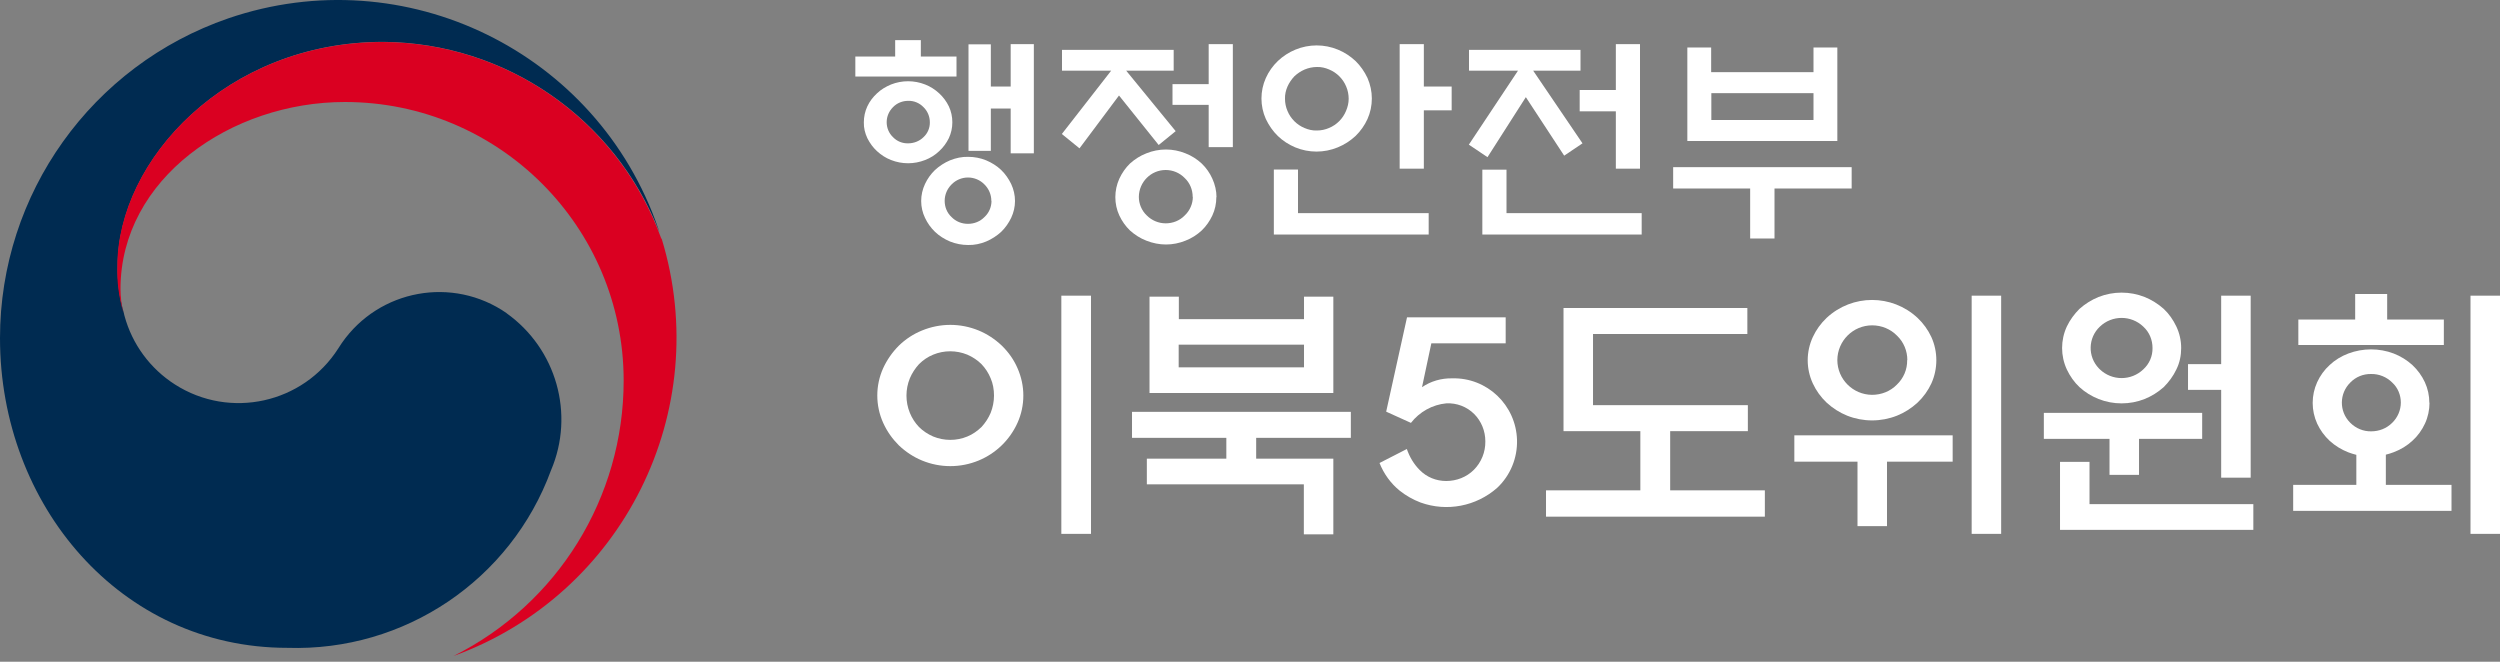 <svg width="170" height="45" viewBox="0 0 170 45" fill="none" xmlns="http://www.w3.org/2000/svg">
<rect x="0" y="0" width="170" height="45" fill="#808080" stroke="none"/>
<g clip-path="url(#clip0_79_2366)">
<path d="M34.453 21.296C30.793 18.757 25.783 19.675 23.245 23.324C23.165 23.449 23.086 23.562 23.007 23.687C20.615 27.438 15.64 28.537 11.9 26.146C10.211 25.069 8.987 23.404 8.466 21.477C8.466 21.477 8.455 21.42 8.443 21.386C8.432 21.352 8.432 21.318 8.421 21.284C8.115 20.241 7.979 19.165 8.001 18.088C8.001 10.88 15.402 2.845 26.067 2.845C34.374 2.913 41.809 8.035 44.835 15.776C44.801 15.685 44.778 15.606 44.755 15.527C40.619 3.525 27.54 -2.867 15.527 1.247C6.245 4.443 0 13.169 0 22.995C0 34.34 8.183 44.053 19.539 44.053C27.495 44.313 34.725 39.451 37.468 31.983C39.1 28.152 37.831 23.709 34.442 21.296" fill="#002B51"/>
<path d="M44.97 16.229C42.08 8.251 34.532 2.913 26.044 2.856C15.39 2.856 7.978 10.891 7.978 18.099C7.944 19.176 8.092 20.264 8.398 21.295C8.262 20.763 8.194 20.207 8.194 19.652C8.194 12.138 15.719 6.936 23.448 6.936C33.92 6.936 42.409 15.413 42.409 25.885C42.409 33.819 37.932 41.061 30.838 44.608C42.352 40.426 48.574 27.948 44.993 16.229" fill="#DA0021"/>
<path d="M60.872 3.842V2.731H62.617V3.842H65.042V5.202H58.163V3.842H60.86H60.872ZM64.759 8.319C64.759 8.693 64.68 9.055 64.521 9.395C64.362 9.724 64.136 10.03 63.864 10.279C63.592 10.54 63.263 10.744 62.912 10.88C62.164 11.175 61.336 11.175 60.588 10.88C60.237 10.744 59.92 10.54 59.636 10.279C59.364 10.03 59.149 9.735 58.979 9.395C58.82 9.055 58.73 8.693 58.741 8.319C58.741 7.945 58.82 7.571 58.979 7.231C59.138 6.891 59.364 6.596 59.636 6.347C59.908 6.086 60.237 5.893 60.588 5.746C61.336 5.451 62.164 5.451 62.912 5.746C63.263 5.882 63.58 6.086 63.864 6.347C64.136 6.596 64.362 6.902 64.521 7.231C64.68 7.571 64.759 7.933 64.759 8.307V8.319ZM63.229 8.307C63.229 7.922 63.07 7.548 62.798 7.287C62.526 7.004 62.152 6.845 61.756 6.857C61.37 6.857 60.996 7.004 60.724 7.287C60.452 7.559 60.294 7.922 60.294 8.307C60.294 8.693 60.441 9.055 60.724 9.327C60.996 9.611 61.37 9.758 61.756 9.747C62.141 9.747 62.526 9.599 62.798 9.327C63.082 9.067 63.24 8.693 63.229 8.307ZM69.02 13.668C69.02 14.065 68.93 14.45 68.76 14.813C68.59 15.164 68.363 15.493 68.08 15.765C67.785 16.037 67.434 16.263 67.06 16.422C66.674 16.581 66.255 16.671 65.836 16.66C65.416 16.66 64.997 16.581 64.6 16.422C64.226 16.263 63.875 16.048 63.58 15.765C63.297 15.493 63.07 15.175 62.9 14.813C62.73 14.461 62.64 14.065 62.64 13.668C62.64 13.271 62.73 12.875 62.9 12.512C63.07 12.149 63.297 11.832 63.58 11.56C63.875 11.288 64.226 11.061 64.6 10.903C64.997 10.744 65.416 10.653 65.836 10.665C66.255 10.665 66.674 10.744 67.06 10.903C67.434 11.061 67.785 11.277 68.08 11.56C68.363 11.832 68.59 12.161 68.76 12.512C68.93 12.875 69.02 13.271 69.02 13.668ZM67.411 13.657C67.411 13.237 67.241 12.841 66.946 12.546C66.652 12.24 66.244 12.07 65.824 12.07C65.405 12.07 64.997 12.24 64.702 12.546C64.408 12.841 64.238 13.237 64.238 13.657C64.238 14.076 64.396 14.473 64.702 14.756C64.997 15.062 65.394 15.221 65.824 15.221C66.244 15.221 66.652 15.062 66.946 14.756C67.252 14.473 67.422 14.076 67.422 13.657H67.411ZM67.377 10.257H65.858V3.015H67.377V5.882H68.726V3.003H70.301V10.427H68.726V7.378H67.377V10.245V10.257Z" fill="white"/>
<path d="M72.216 4.794V3.389H79.81V4.805H76.58L79.946 8.919L78.79 9.86L76.092 6.494L73.406 10.087L72.205 9.112L75.56 4.805H72.216V4.794ZM82.711 13.407C82.711 13.838 82.62 14.269 82.439 14.654C82.258 15.039 82.02 15.379 81.714 15.674C81.396 15.969 81.022 16.207 80.614 16.365C80.195 16.535 79.742 16.626 79.288 16.626C78.835 16.626 78.382 16.535 77.951 16.365C77.543 16.207 77.169 15.969 76.84 15.674C76.534 15.379 76.296 15.039 76.115 14.654C75.934 14.269 75.843 13.838 75.843 13.407C75.843 12.977 75.934 12.546 76.115 12.149C76.296 11.764 76.534 11.413 76.84 11.118C77.169 10.823 77.543 10.585 77.951 10.427C78.37 10.257 78.824 10.166 79.288 10.166C79.742 10.166 80.195 10.257 80.614 10.427C81.022 10.585 81.396 10.823 81.714 11.118C82.02 11.413 82.269 11.764 82.439 12.149C82.62 12.546 82.722 12.977 82.722 13.407H82.711ZM81.102 13.385C81.102 12.897 80.909 12.433 80.558 12.104C80.218 11.753 79.753 11.56 79.266 11.56C78.268 11.56 77.452 12.376 77.441 13.385C77.441 13.861 77.634 14.325 77.985 14.654C78.325 14.994 78.79 15.187 79.266 15.187C79.753 15.187 80.218 15.005 80.558 14.654C80.909 14.325 81.113 13.861 81.113 13.385H81.102ZM82.19 9.996V7.129H79.73V5.723H82.19V3.003H83.833V10.007H82.19V9.996Z" fill="white"/>
<path d="M93.285 6.698C93.285 7.185 93.183 7.661 92.99 8.092C92.797 8.523 92.514 8.919 92.174 9.248C91.823 9.577 91.415 9.837 90.973 10.019C90.043 10.404 89.001 10.404 88.072 10.019C87.641 9.837 87.233 9.577 86.893 9.248C86.553 8.919 86.281 8.523 86.077 8.092C85.68 7.208 85.68 6.188 86.077 5.304C86.269 4.873 86.553 4.477 86.893 4.148C87.244 3.819 87.641 3.559 88.083 3.377C89.012 2.992 90.055 2.992 90.984 3.377C91.426 3.559 91.823 3.819 92.174 4.148C92.514 4.477 92.786 4.873 92.99 5.304C93.183 5.746 93.285 6.222 93.285 6.698ZM88.264 11.537V14.495H97.15V15.946H86.621V11.526H88.264V11.537ZM91.71 6.721C91.71 6.437 91.653 6.143 91.54 5.882C91.324 5.361 90.905 4.941 90.383 4.726C90.123 4.613 89.84 4.545 89.556 4.556C89.273 4.556 88.99 4.613 88.718 4.726C88.457 4.839 88.219 4.998 88.015 5.191C87.822 5.395 87.663 5.633 87.55 5.882C87.437 6.143 87.369 6.426 87.38 6.721C87.38 7.004 87.437 7.287 87.55 7.548C87.766 8.069 88.185 8.489 88.706 8.704C88.967 8.817 89.25 8.885 89.545 8.874C89.828 8.874 90.112 8.817 90.372 8.704C90.894 8.489 91.313 8.069 91.528 7.548C91.641 7.287 91.71 7.004 91.71 6.721ZM96.821 11.469H95.177V3.003H96.821V5.882H98.713V7.503H96.821V11.458V11.469Z" fill="white"/>
<path d="M99.892 4.794V3.389H107.474V4.805H104.256L107.61 9.747L106.364 10.585L103.757 6.607L101.15 10.687L99.881 9.837L103.224 4.805H99.903L99.892 4.794ZM100.799 15.957V11.537H102.442V14.495H111.634V15.946H100.799V15.957ZM109.877 11.469V7.571H107.418V6.12H109.877V3.003H111.52V11.469H109.877Z" fill="white"/>
<path d="M113.775 11.367H125.913V12.818H120.666V16.218H119.011V12.818H113.775V11.367ZM116.371 4.907H123.318V3.23H124.939V9.588H114.739V3.23H116.359V4.907H116.371ZM123.318 6.335H116.371V8.16H123.318V6.335Z" fill="white"/>
<path d="M69.587 26.894C69.587 27.54 69.451 28.175 69.19 28.753C68.669 29.909 67.728 30.827 66.55 31.314C65.314 31.824 63.932 31.824 62.696 31.314C62.118 31.076 61.586 30.725 61.121 30.283C60.679 29.841 60.316 29.331 60.056 28.753C59.523 27.574 59.523 26.214 60.056 25.035C60.316 24.469 60.679 23.947 61.121 23.505C61.574 23.063 62.107 22.712 62.696 22.474C63.932 21.964 65.314 21.964 66.55 22.474C67.128 22.712 67.66 23.063 68.125 23.505C68.578 23.947 68.941 24.457 69.19 25.035C69.451 25.625 69.587 26.259 69.587 26.894ZM67.592 26.894C67.592 26.497 67.524 26.089 67.366 25.727C67.218 25.364 67.003 25.035 66.742 24.763C66.47 24.491 66.142 24.276 65.779 24.117C65.031 23.811 64.192 23.811 63.456 24.117C63.093 24.265 62.776 24.48 62.492 24.763C62.232 25.047 62.016 25.375 61.869 25.727C61.563 26.475 61.563 27.325 61.869 28.073C62.016 28.435 62.232 28.764 62.492 29.036C62.764 29.308 63.093 29.523 63.456 29.682C64.204 29.988 65.042 29.988 65.779 29.682C66.142 29.535 66.459 29.308 66.742 29.036C67.003 28.753 67.218 28.424 67.366 28.073C67.513 27.699 67.592 27.302 67.592 26.905V26.894ZM72.182 20.105H74.188V36.301H72.171V20.105H72.182Z" fill="white"/>
<path d="M83.391 31.189V29.773H76.977V28.005H91.857V29.773H85.42V31.189H90.667V36.335H88.661V32.935H77.985V31.189H83.403H83.391ZM88.673 21.703V20.173H90.667V26.724H78.167V20.173H80.161V21.703H88.684H88.673ZM88.673 24.979V23.437H80.15V24.979H88.673Z" fill="white"/>
<path d="M95.937 28.753L94.26 27.993L95.677 21.579H102.386V23.347H97.331L96.697 26.327C97.297 25.919 98.011 25.715 98.737 25.727C101.117 25.659 103.089 27.54 103.157 29.92C103.191 31.144 102.703 32.334 101.808 33.173C100.38 34.431 98.385 34.816 96.595 34.17C96.085 33.977 95.609 33.705 95.178 33.365C94.566 32.867 94.101 32.221 93.807 31.484L95.665 30.532C95.847 31.065 96.141 31.563 96.538 31.96C97.014 32.447 97.66 32.708 98.34 32.708C99.043 32.708 99.723 32.447 100.221 31.949C100.731 31.439 101.015 30.736 101.003 30.011C101.003 29.308 100.731 28.639 100.244 28.152C99.745 27.653 99.054 27.393 98.351 27.427C97.399 27.517 96.527 28.005 95.937 28.764V28.753Z" fill="white"/>
<path d="M106.319 29.319V20.944H118.82V22.712H108.325V27.551H118.854V29.319H113.572V33.343H120.01V35.133H105.129V33.343H111.544V29.319H106.319Z" fill="white"/>
<path d="M132.781 31.393H128.316V35.779H126.31V31.393H122.015V29.603H132.781V31.393ZM131.671 24.491C131.671 25.035 131.557 25.579 131.331 26.078C131.104 26.565 130.787 27.007 130.39 27.381C129.982 27.755 129.506 28.061 128.996 28.265C127.908 28.696 126.695 28.696 125.607 28.265C125.097 28.061 124.621 27.755 124.213 27.381C123.817 27.007 123.499 26.565 123.273 26.078C122.808 25.069 122.808 23.925 123.273 22.916C123.499 22.429 123.817 21.987 124.213 21.613C125.959 19.992 128.645 19.992 130.39 21.613C130.787 21.987 131.104 22.429 131.331 22.916C131.557 23.415 131.671 23.947 131.671 24.503V24.491ZM129.699 24.491C129.699 23.857 129.449 23.256 128.996 22.825C128.554 22.372 127.942 22.123 127.307 22.123C126.004 22.123 124.95 23.177 124.939 24.48C124.939 25.783 125.993 26.837 127.296 26.849C127.931 26.849 128.543 26.611 128.985 26.157C129.438 25.727 129.699 25.126 129.687 24.491H129.699ZM134.073 20.105H136.079V36.301H134.073V20.105Z" fill="white"/>
<path d="M149.748 29.841H145.453V32.289H143.447V29.841H138.981V28.073H149.748V29.841ZM140.081 36.029V31.405H142.087V34.283H153.227V36.029H140.081ZM148.32 23.664C148.32 24.174 148.218 24.673 147.991 25.126C147.776 25.579 147.481 25.976 147.13 26.327C146.745 26.667 146.314 26.939 145.838 27.132C144.829 27.529 143.707 27.529 142.699 27.132C142.223 26.939 141.792 26.679 141.407 26.327C141.044 25.987 140.761 25.579 140.545 25.126C140.115 24.197 140.115 23.131 140.545 22.202C140.761 21.749 141.055 21.352 141.407 21.001C141.792 20.661 142.223 20.389 142.699 20.196C143.707 19.799 144.829 19.799 145.838 20.196C146.314 20.389 146.745 20.661 147.13 21.001C147.493 21.341 147.776 21.749 147.991 22.202C148.207 22.655 148.32 23.154 148.32 23.664ZM146.371 23.664C146.371 23.109 146.155 22.587 145.747 22.213C144.92 21.42 143.617 21.42 142.789 22.213C141.985 22.973 141.951 24.242 142.721 25.047C142.744 25.069 142.767 25.092 142.789 25.115C143.617 25.908 144.92 25.908 145.747 25.115C146.155 24.741 146.382 24.219 146.371 23.664ZM151.04 20.105H153.046V32.481H151.04V26.509H148.785V24.763H151.04V20.105Z" fill="white"/>
<path d="M165.206 27.381C165.206 27.869 165.104 28.356 164.9 28.798C164.696 29.24 164.413 29.637 164.05 29.965C163.688 30.305 163.257 30.566 162.781 30.747C162.6 30.815 162.43 30.872 162.237 30.917V32.969H166.702V34.737H155.936V32.969H160.231V30.929C160.05 30.883 159.868 30.827 159.687 30.759C159.222 30.577 158.792 30.317 158.418 29.977C158.066 29.648 157.772 29.251 157.568 28.809C157.16 27.914 157.16 26.883 157.568 25.987C157.772 25.545 158.055 25.149 158.418 24.82C158.78 24.48 159.211 24.219 159.687 24.038C160.684 23.664 161.784 23.664 162.77 24.038C163.234 24.219 163.665 24.48 164.039 24.82C164.39 25.149 164.685 25.545 164.889 25.987C165.093 26.429 165.195 26.905 165.195 27.393L165.206 27.381ZM160.152 21.726V19.992H162.328V21.726H166.181V23.46H156.287V21.726H160.152ZM163.257 27.381C163.257 26.86 163.053 26.361 162.668 26.01C162.294 25.636 161.772 25.421 161.24 25.432C160.707 25.421 160.197 25.625 159.823 26.01C159.064 26.758 159.052 27.971 159.8 28.73L159.823 28.753C160.197 29.127 160.707 29.342 161.24 29.331C161.772 29.331 162.282 29.138 162.668 28.753C163.042 28.39 163.257 27.891 163.257 27.37V27.381ZM167.994 20.105H170V36.301H167.994V20.105Z" fill="white"/>
</g>
<defs>
<clipPath id="clip0_79_2366">
<rect width="170" height="44.619" fill="white"/>
</clipPath>
</defs>
</svg>

